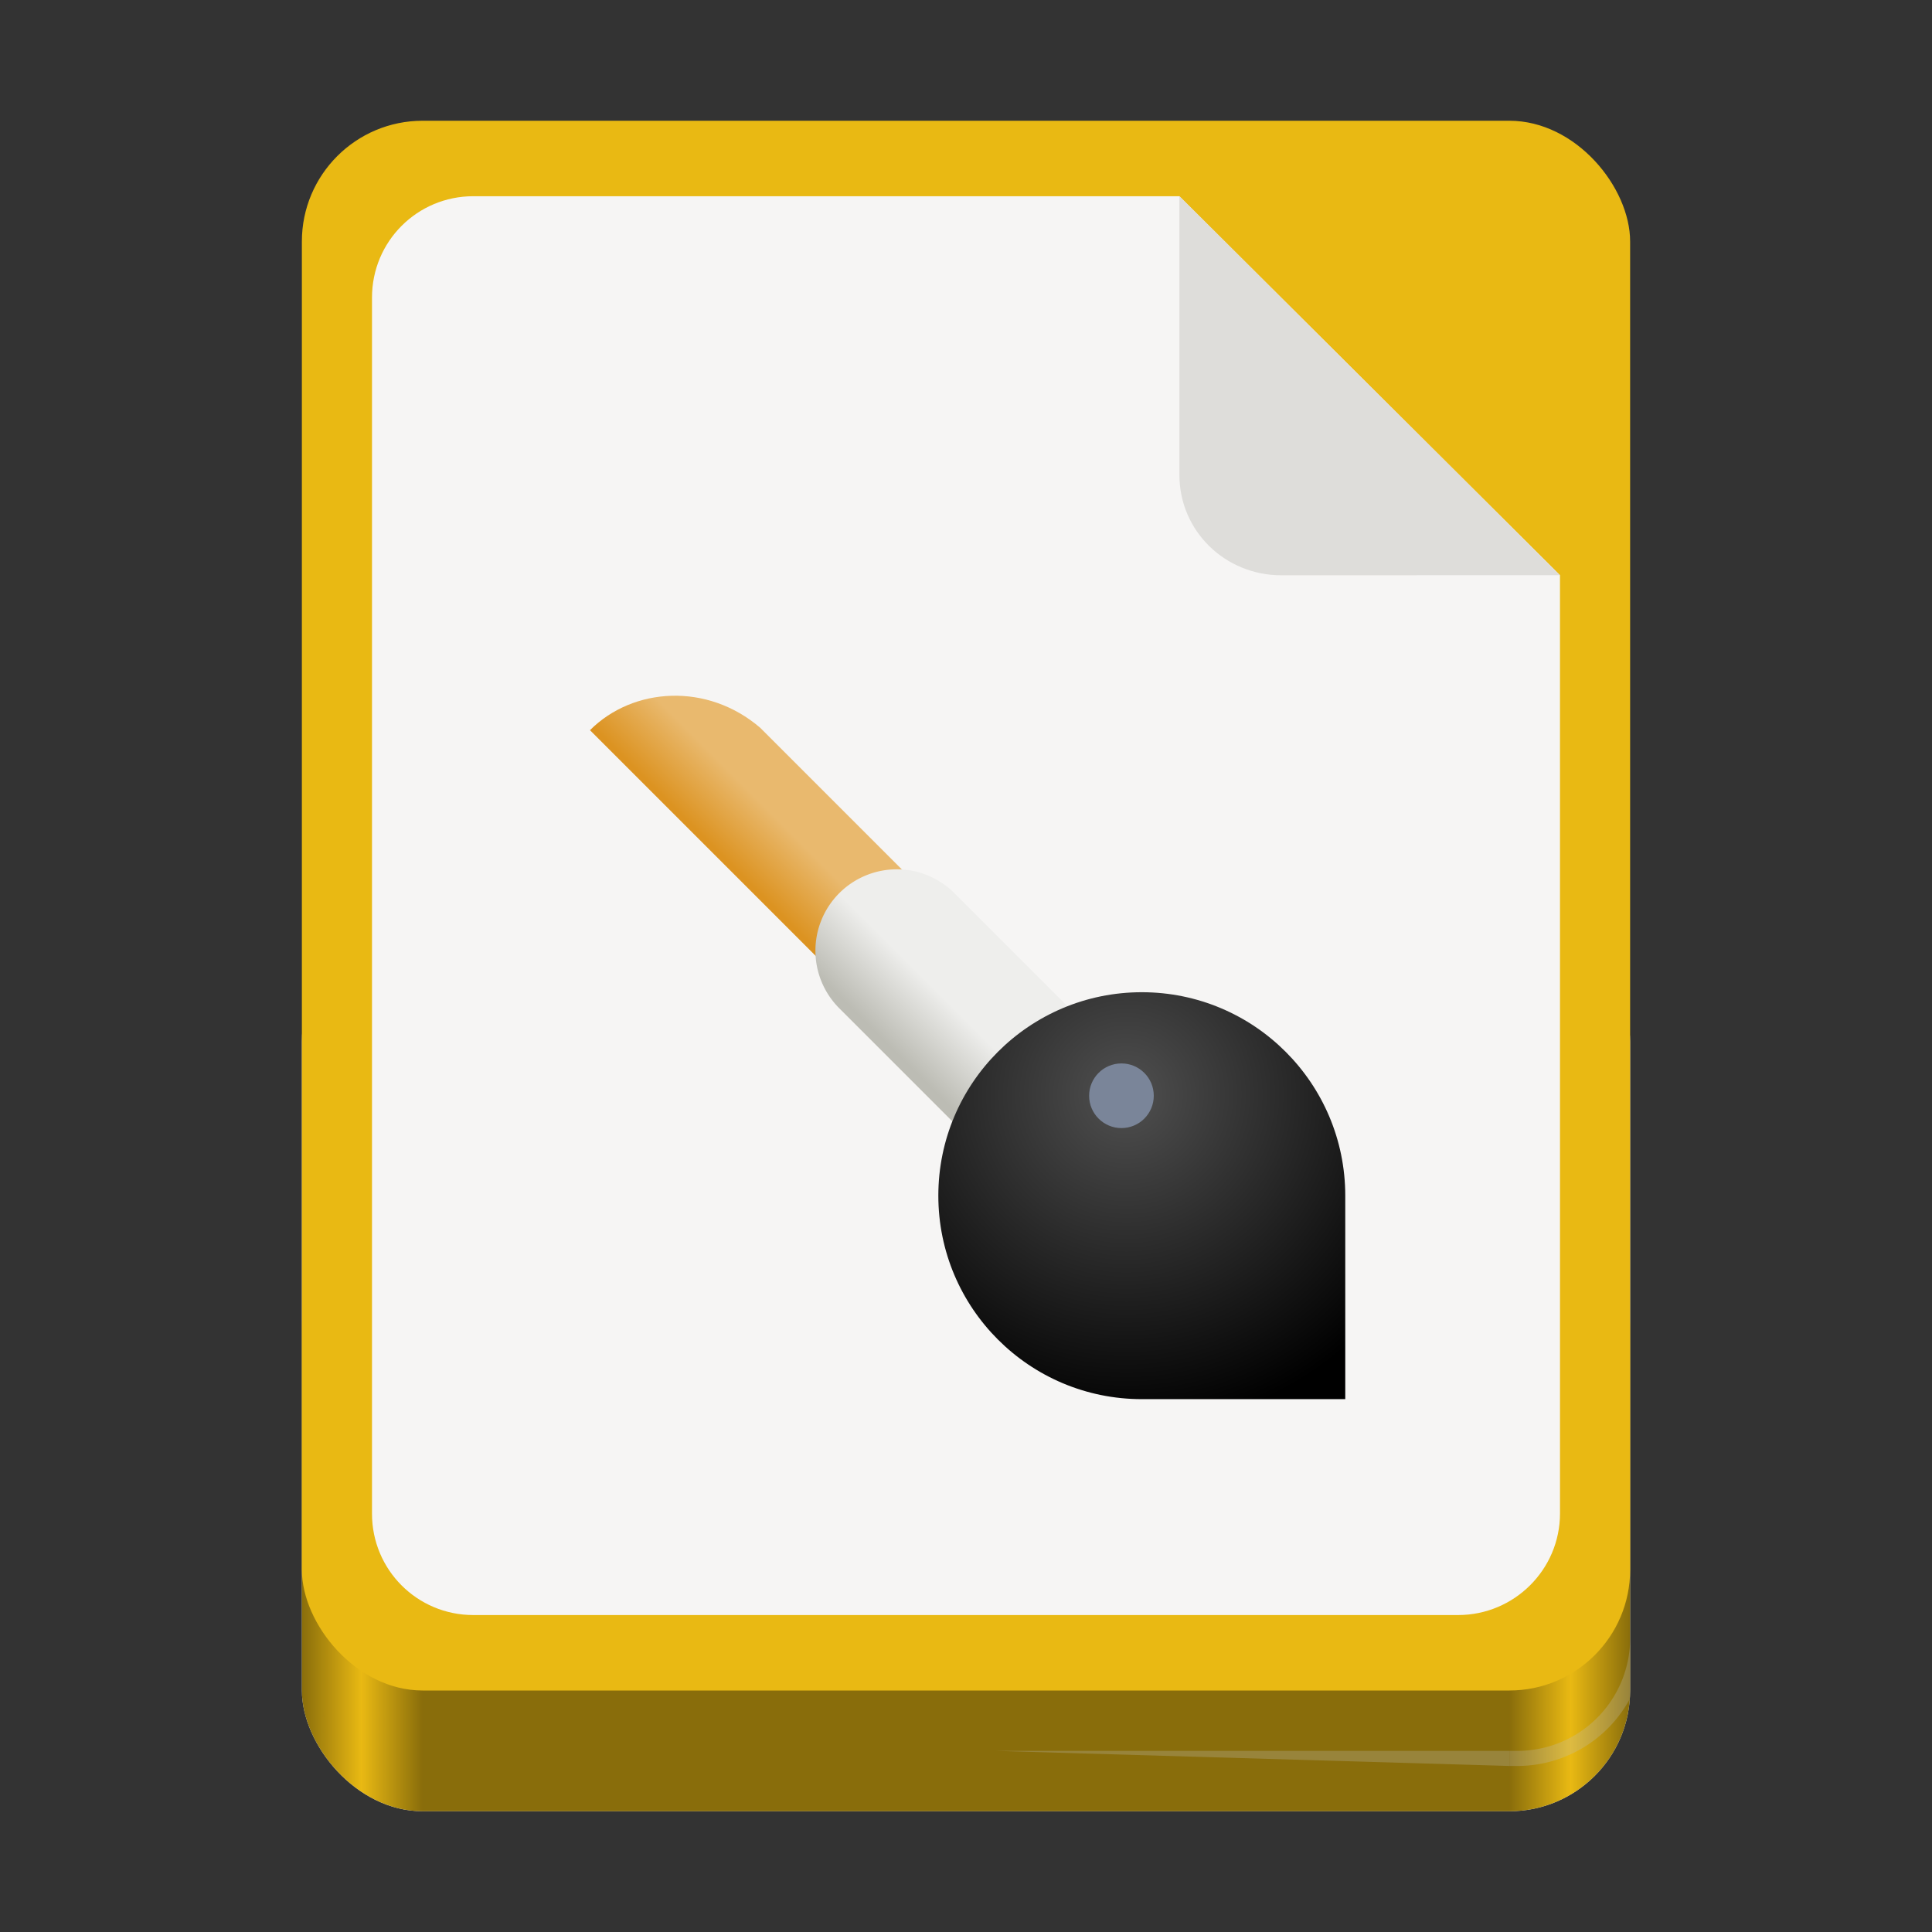 <?xml version="1.0" encoding="UTF-8" standalone="no"?>
<svg
   width="128"
   height="128"
   version="1.0"
   id="svg276"
   xmlns:xlink="http://www.w3.org/1999/xlink"
   xmlns="http://www.w3.org/2000/svg"
   xmlns:svg="http://www.w3.org/2000/svg">
  <rect width="100%" height="100%" fill="#333333" stroke="none"/>
  <defs
     id="defs236">
    <linearGradient
       id="a">
      <stop
         offset="0"
         stop-color="#d5d3cf"
         id="stop207" />
      <stop
         offset="1"
         stop-color="#f6f5f4"
         id="stop209" />
    </linearGradient>
    <linearGradient
       id="b">
      <stop
         offset="0"
         stop-color="#d5d3cf"
         id="stop212" />
      <stop
         offset="1"
         stop-color="#949390"
         id="stop214" />
    </linearGradient>
    <linearGradient
       id="c">
      <stop
         offset="0"
         stop-color="#9a9996"
         id="stop217" />
      <stop
         offset="1"
         stop-color="#77767b"
         id="stop219" />
    </linearGradient>
    <linearGradient
       xlink:href="#d"
       id="e"
       x1="28"
       y1="-274"
       x2="116"
       y2="-274"
       gradientUnits="userSpaceOnUse"
       gradientTransform="translate(-136,172)" />
    <linearGradient
       id="d">
      <stop
         offset="0"
         stop-color="#c0bfbc"
         id="stop223"
         style="stop-color:#896d0b;stop-opacity:1;" />
      <stop
         offset="0.045"
         stop-color="#f6f5f4"
         id="stop225"
         style="stop-color:#e9b913;stop-opacity:1;" />
      <stop
         offset="0.091"
         stop-color="#deddda"
         id="stop227"
         style="stop-color:#896d0b;stop-opacity:1;" />
      <stop
         offset="0.909"
         stop-color="#deddda"
         id="stop229"
         style="stop-color:#896d0b;stop-opacity:1;" />
      <stop
         offset="0.955"
         stop-color="#f6f5f4"
         id="stop231"
         style="stop-color:#e9b913;stop-opacity:1;" />
      <stop
         offset="1"
         stop-color="#c0bfbc"
         id="stop233"
         style="stop-color:#896d0b;stop-opacity:1;" />
    </linearGradient>
    <linearGradient
       y2="72"
       x2="340"
       y1="76"
       x1="344"
       gradientTransform="matrix(0.25,0,0,0.25,180,83)"
       gradientUnits="userSpaceOnUse"
       id="linearGradient1574"
       xlink:href="#linearGradient1351-3" />
    <linearGradient
       id="linearGradient1351-3">
      <stop
         id="stop1347"
         offset="0"
         style="stop-color:#d5d3cf;stop-opacity:1" />
      <stop
         id="stop1349-6"
         offset="1"
         style="stop-color:#ffffff;stop-opacity:1" />
    </linearGradient>
    <clipPath
       id="clipPath1609"
       clipPathUnits="userSpaceOnUse">
      <path
         style="fill:#e74747;stroke:none;stroke-width:0.25px;stroke-linecap:butt;stroke-linejoin:miter;stroke-opacity:1"
         d="m 252,116 28,-28 v -8 h -36 v 36 z"
         id="path1611" />
    </clipPath>
    <linearGradient
       gradientUnits="userSpaceOnUse"
       y2="359.924"
       x2="944.207"
       y1="350.856"
       x1="953.275"
       id="linearGradient1492"
       xlink:href="#linearGradient27905" />
    <linearGradient
       id="linearGradient27905">
      <stop
         id="stop27901"
         offset="0"
         style="stop-color:#e9b96e;stop-opacity:1;" />
      <stop
         id="stop27903"
         offset="1"
         style="stop-color:#dc9321;stop-opacity:1" />
    </linearGradient>
    <linearGradient
       y2="216.919"
       x2="428.919"
       y1="227"
       x1="418.838"
       gradientUnits="userSpaceOnUse"
       id="linearGradient1506"
       xlink:href="#linearGradient27913" />
    <linearGradient
       id="linearGradient27913">
      <stop
         id="stop27909"
         offset="0"
         style="stop-color:#bcbcb4;stop-opacity:1" />
      <stop
         id="stop27911"
         offset="1"
         style="stop-color:#eeeeec;stop-opacity:1" />
    </linearGradient>
    <radialGradient
       r="40"
       fy="225.395"
       fx="450.948"
       cy="225.395"
       cx="450.948"
       gradientTransform="matrix(1.646,0,0,1.646,-305.281,49.12)"
       gradientUnits="userSpaceOnUse"
       id="radialGradient1425"
       xlink:href="#linearGradient27897" />
    <linearGradient
       id="linearGradient27897">
      <stop
         id="stop27893"
         offset="0"
         style="stop-color:#505050;stop-opacity:1" />
      <stop
         id="stop27895"
         offset="1"
         style="stop-color:#000000;stop-opacity:1" />
    </linearGradient>
  </defs>
  <rect
     y="61"
     x="20"
     height="59"
     width="88"
     rx="8"
     fill="#deddda"
     id="rect238" />
  <rect
     ry="8"
     rx="8"
     y="-120"
     x="-108"
     height="40"
     width="88"
     style="fill:url(#e);marker:none"
     transform="scale(-1)"
     fill="url(#e)"
     id="rect240" />
  <rect
     width="88"
     height="104"
     x="20"
     y="8"
     rx="8"
     ry="8"
     fill="#f6f5f4"
     id="rect242"
     style="fill:#e9b913;fill-opacity:1" />
  <path
     d="M 108,108.654 A 7.468,7.468 0 0 1 100.508,116 h -0.5 v 1 h 0.5 a 8.488,8.488 0 0 0 7.463,-4.428 C 107.984,112.382 108,112.193 108,112 Z M 66,116 l 34,1 v -1 z"
     fill="#c0bfbc"
     fill-opacity="0.272"
     id="path272" />
  <g
     id="g7083"
     transform="matrix(4,0,0,4,21,-8299)" />
  <g
     style="stroke-width:2.625"
     transform="matrix(0.095,0,0,0.095,703.76,-132.291)"
     id="g7643" />
  <g
     id="g7629"
     transform="matrix(0.216,0,0,0.216,8.177,49.662)"
     style="stroke-width:0.25" />
  <path
     style="display:inline;fill:#f6f5f4;fill-opacity:1;stroke:none;stroke-width:0.105;stroke-linejoin:round;stroke-miterlimit:4;stroke-dasharray:none;stroke-opacity:1;enable-background:new"
     clip-path="none"
     d="m 31.36,13 h 46.778 l 25.215,25.11 9.8e-4,62.158 c 5e-5,3.72 -3.032,6.733 -6.751,6.733 H 31.36 c -3.72,0 -6.714,-2.995 -6.714,-6.714 V 19.714 C 24.646,15.995 27.641,13 31.36,13 Z"
     id="path7623" />
  <path
     style="display:inline;vector-effect:none;fill:#deddda;fill-opacity:1;stroke:none;stroke-width:0.105;stroke-linecap:butt;stroke-linejoin:round;stroke-miterlimit:4;stroke-dasharray:none;stroke-dashoffset:0;stroke-opacity:1;enable-background:new"
     d="m 78.139,13 v 18.464 c 0,3.72 3.03,6.65 6.75,6.65 l 18.465,-0.005 z"
     id="path7625" />
  <g
     clip-path="none"
     transform="matrix(0.337,0,0,0.337,-72.633,2.381)"
     id="g1926"
     style="display:inline;stroke-width:0.166;enable-background:new">
    <path
       id="path1899"
       transform="translate(-600,-212)"
       d="m 931.516,348.484 108,108 c 4.657,4.849 12.388,4.928 17.142,0.174 4.754,-4.754 4.676,-12.486 -0.173,-17.142 L 964.969,348 c -10.382,-8.905 -24.969,-8 -33.453,0.484 z"
       style="color:#000000;font-style:normal;font-variant:normal;font-weight:normal;font-stretch:normal;font-size:medium;line-height:normal;font-family:sans-serif;font-variant-ligatures:normal;font-variant-position:normal;font-variant-caps:normal;font-variant-numeric:normal;font-variant-alternates:normal;font-feature-settings:normal;text-indent:0;text-align:start;text-decoration:none;text-decoration-line:none;text-decoration-style:solid;text-decoration-color:#000000;letter-spacing:normal;word-spacing:normal;text-transform:none;writing-mode:lr-tb;direction:ltr;text-orientation:mixed;dominant-baseline:auto;baseline-shift:baseline;text-anchor:start;white-space:normal;shape-padding:0;clip-rule:nonzero;display:inline;overflow:visible;visibility:visible;opacity:1;isolation:auto;mix-blend-mode:normal;color-interpolation:sRGB;color-interpolation-filters:linearRGB;solid-color:#000000;solid-opacity:1;vector-effect:none;fill:url(#linearGradient1492);fill-opacity:1;fill-rule:nonzero;stroke:none;stroke-width:3.977;stroke-linecap:round;stroke-linejoin:miter;stroke-miterlimit:4;stroke-dasharray:none;stroke-dashoffset:0;stroke-opacity:1;color-rendering:auto;image-rendering:auto;shape-rendering:auto;text-rendering:auto;enable-background:accumulate" />
    <path
       id="path1899-3"
       d="m 391.832,163.838 a 16.002,16.002 0 0 0 -11.146,27.477 l 56,56 a 16.002,16.002 0 1 0 22.629,-22.629 l -56,-56 a 16.002,16.002 0 0 0 -11.482,-4.848 z"
       style="color:#000000;font-style:normal;font-variant:normal;font-weight:normal;font-stretch:normal;font-size:medium;line-height:normal;font-family:sans-serif;font-variant-ligatures:normal;font-variant-position:normal;font-variant-caps:normal;font-variant-numeric:normal;font-variant-alternates:normal;font-feature-settings:normal;text-indent:0;text-align:start;text-decoration:none;text-decoration-line:none;text-decoration-style:solid;text-decoration-color:#000000;letter-spacing:normal;word-spacing:normal;text-transform:none;writing-mode:lr-tb;direction:ltr;text-orientation:mixed;dominant-baseline:auto;baseline-shift:baseline;text-anchor:start;white-space:normal;shape-padding:0;clip-rule:nonzero;display:inline;overflow:visible;visibility:visible;opacity:1;isolation:auto;mix-blend-mode:normal;color-interpolation:sRGB;color-interpolation-filters:linearRGB;solid-color:#000000;solid-opacity:1;vector-effect:none;fill:url(#linearGradient1506);fill-opacity:1;fill-rule:nonzero;stroke:none;stroke-width:5.303;stroke-linecap:round;stroke-linejoin:miter;stroke-miterlimit:4;stroke-dasharray:none;stroke-dashoffset:0;stroke-opacity:1;color-rendering:auto;image-rendering:auto;shape-rendering:auto;text-rendering:auto;enable-background:new" />
    <path
       id="path1901"
       transform="translate(-2.561e-4,-212)"
       d="m 440,400 c -22.091,0 -40,17.909 -40,40 0,22.091 17.909,40 40,40 h 40 v -40 c 0,-22.091 -17.909,-40 -40,-40 z"
       style="opacity:1;vector-effect:none;fill:url(#radialGradient1425);fill-opacity:1;stroke:none;stroke-width:3.977;stroke-linecap:round;stroke-linejoin:miter;stroke-miterlimit:4;stroke-dasharray:none;stroke-dashoffset:0;stroke-opacity:1;marker:none;marker-start:none;marker-mid:none;marker-end:none;paint-order:normal" />
    <circle
       r="6.355"
       transform="scale(1,-1)"
       cy="-208.355"
       cx="436"
       id="circle21711-7-41-9"
       style="color:#000000;display:inline;overflow:visible;visibility:visible;opacity:1;fill:#7a8599;fill-opacity:1;fill-rule:nonzero;stroke:none;stroke-width:1.187;marker:none;enable-background:new" />
  </g>
</svg>
